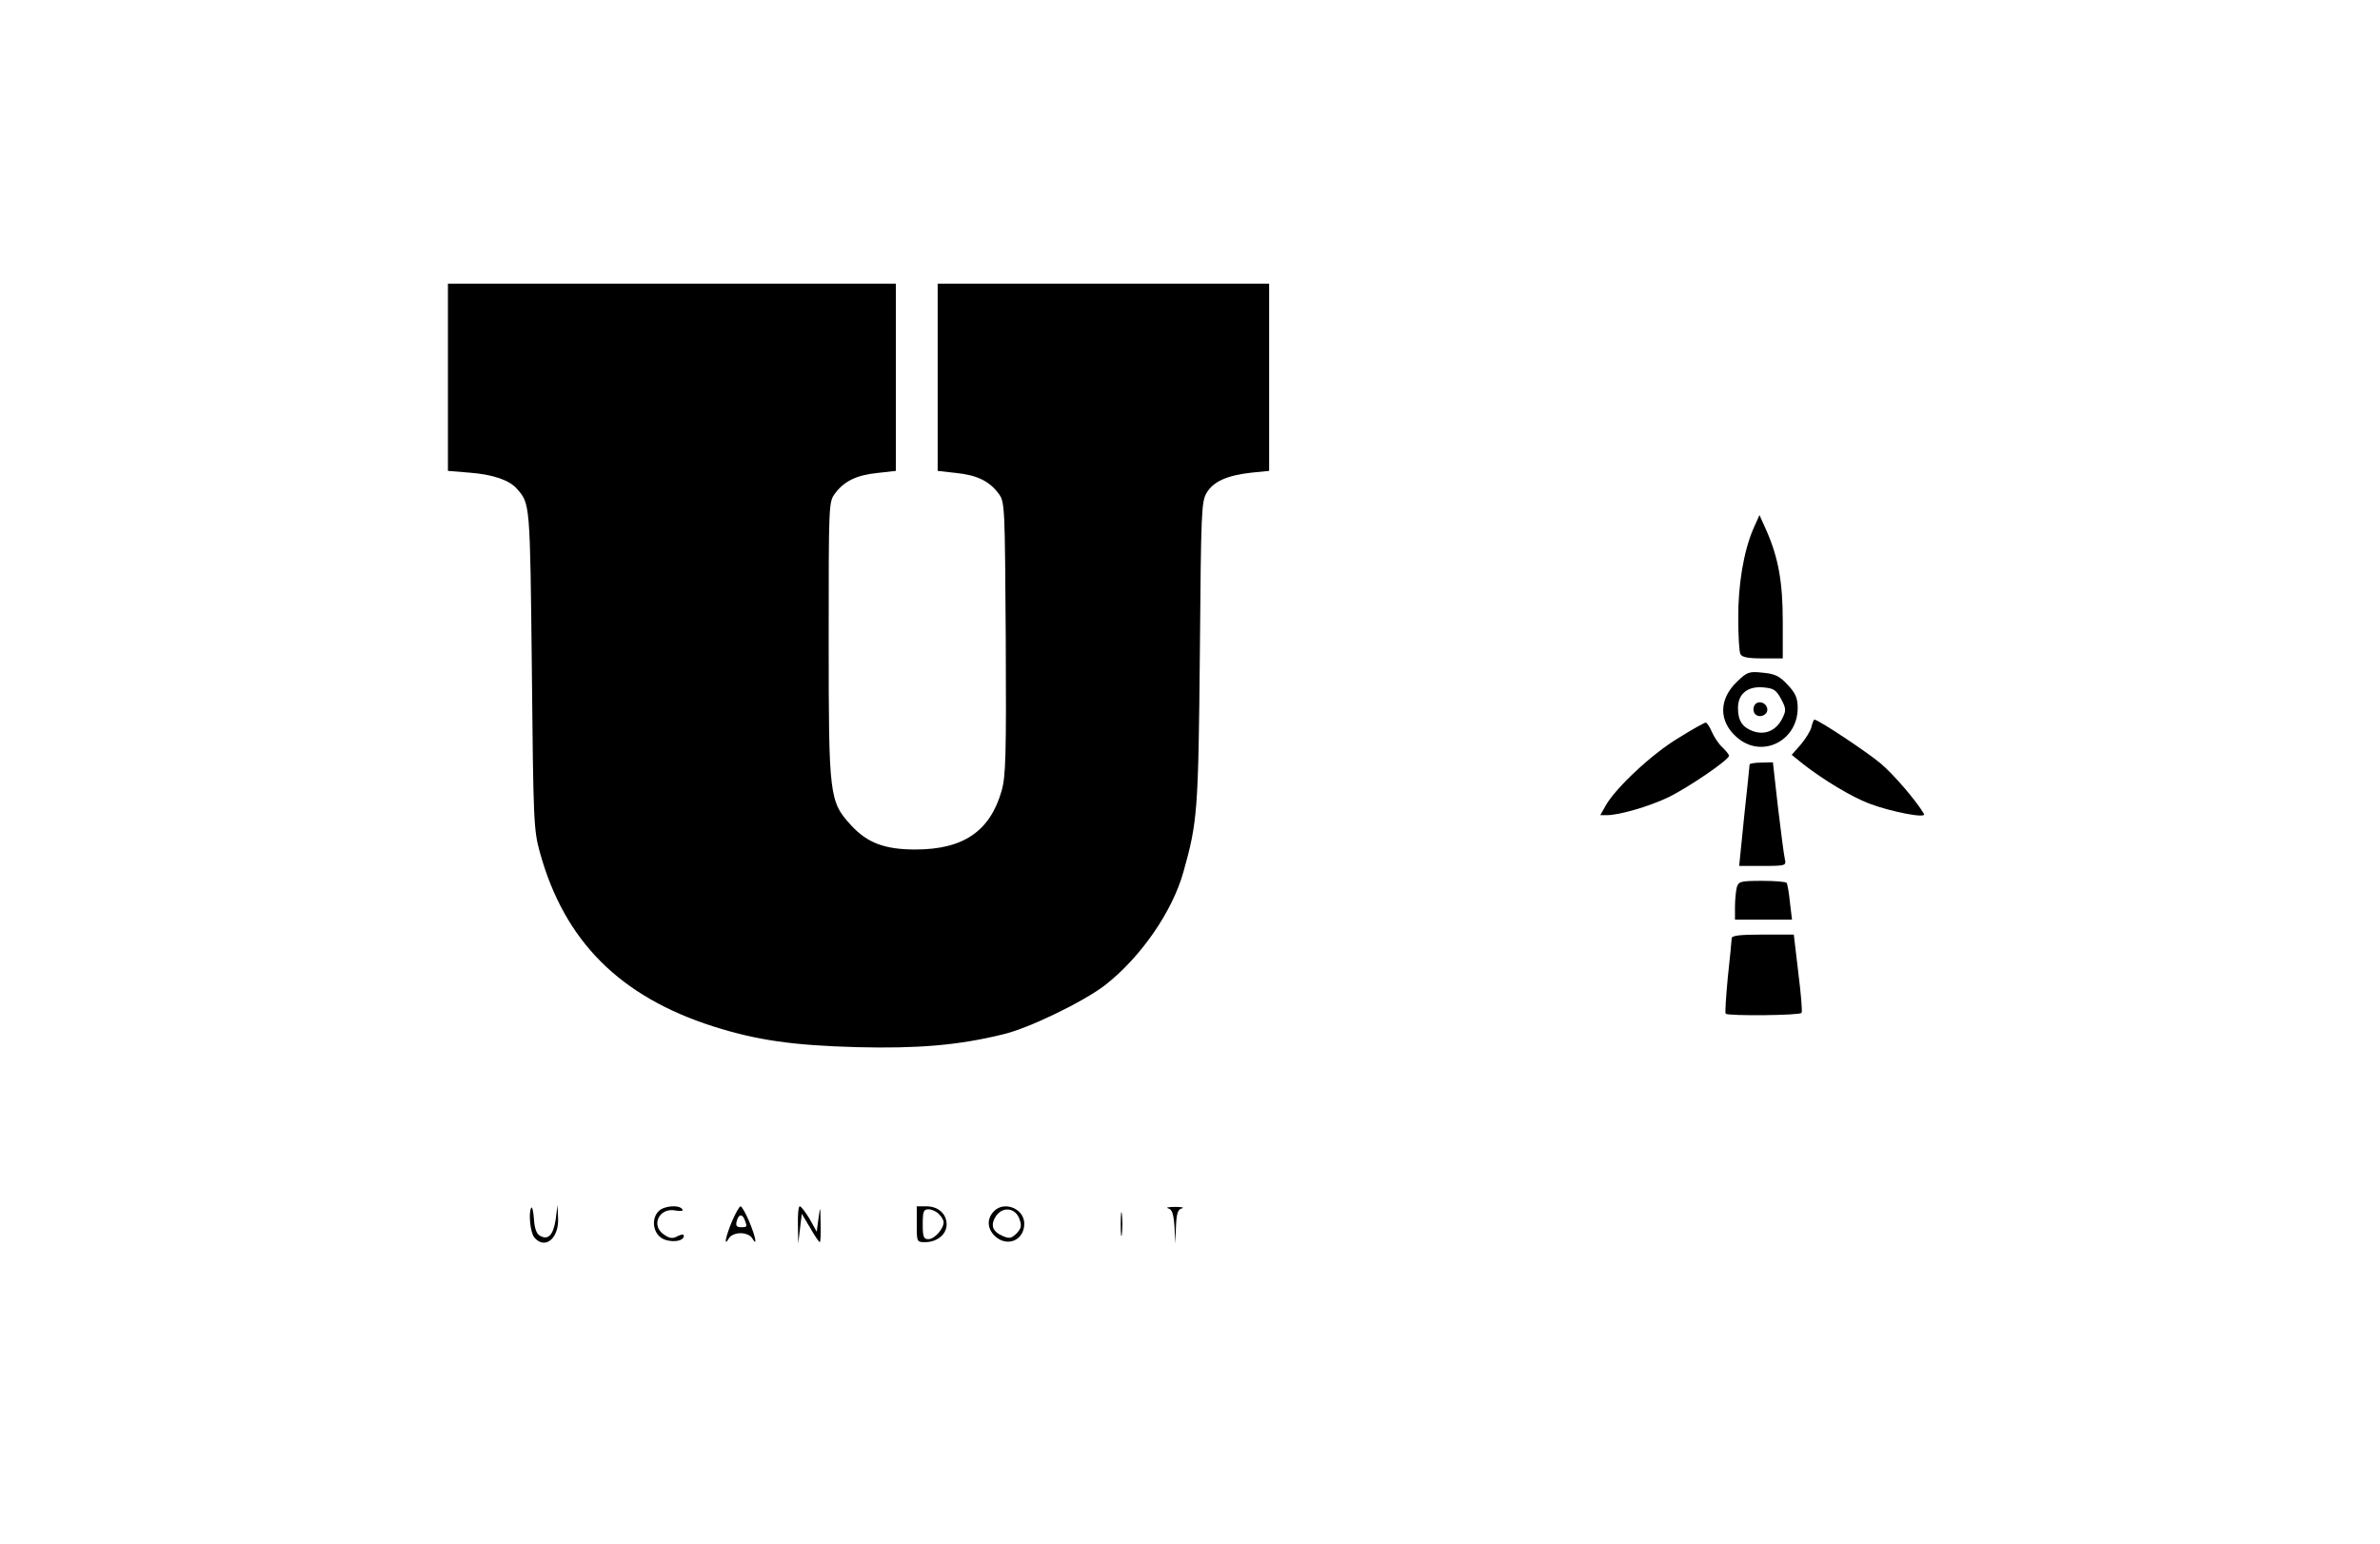 <?xml version="1.0" standalone="no"?>
<!DOCTYPE svg PUBLIC "-//W3C//DTD SVG 20010904//EN"
 "http://www.w3.org/TR/2001/REC-SVG-20010904/DTD/svg10.dtd">
<svg version="1.0" xmlns="http://www.w3.org/2000/svg"
 width="797pt" height="517pt" viewBox="0 0 797 517"
 preserveAspectRatio="xMidYMid meet">

<g transform="translate(0,517) scale(0.1,-0.1)"
fill="#000000" stroke="none">
<path d="M1500 3906 l0 -313 73 -6 c78 -6 133 -25 158 -54 44 -50 44 -45 50
-603 5 -512 6 -539 27 -615 82 -297 268 -483 582 -583 146 -46 264 -63 480
-69 202 -5 339 6 489 43 86 20 271 110 342 165 119 93 225 246 262 379 47 167
50 203 55 731 4 478 5 509 23 539 23 38 69 58 149 67 l60 6 0 313 0 314 -555
0 -555 0 0 -314 0 -313 62 -7 c69 -7 111 -27 142 -69 21 -28 21 -39 24 -484 2
-397 0 -463 -14 -512 -39 -135 -128 -196 -289 -196 -102 0 -160 22 -214 80
-74 81 -76 95 -76 622 0 454 0 462 21 490 31 42 73 62 142 69 l62 7 0 313 0
314 -750 0 -750 0 0 -314z"/>
<path d="M5871 3398 c-32 -75 -51 -188 -50 -300 0 -57 3 -110 7 -118 5 -11 24
-15 75 -15 l67 0 0 124 c0 133 -15 214 -55 305 l-23 51 -21 -47z"/>
<path d="M5818 2888 c-63 -59 -63 -134 -2 -187 82 -73 204 -14 204 98 0 33 -7
49 -33 77 -28 30 -42 37 -83 41 -46 5 -53 3 -86 -29z m146 -58 c17 -32 18 -39
5 -65 -20 -41 -57 -58 -98 -44 -36 13 -51 35 -51 78 0 47 32 73 83 69 37 -3
44 -8 61 -38z"/>
<path d="M5874 2805 c-4 -9 -2 -21 4 -27 15 -15 44 -1 40 19 -4 23 -36 29 -44
8z"/>
<path d="M6066 2735 c-3 -13 -20 -40 -36 -59 l-30 -34 37 -30 c69 -54 164
-111 222 -133 74 -28 193 -51 184 -35 -25 43 -101 132 -145 169 -45 38 -209
147 -222 147 -2 0 -7 -11 -10 -25z"/>
<path d="M5620 2698 c-87 -52 -210 -167 -243 -226 l-18 -32 23 0 c40 0 140 29
203 59 65 31 205 126 205 140 0 4 -10 16 -21 27 -12 10 -28 34 -36 52 -7 17
-17 32 -21 32 -4 0 -46 -23 -92 -52z"/>
<path d="M5859 2610 c0 -3 -8 -80 -18 -172 l-17 -168 79 0 c77 0 79 1 74 23
-3 12 -13 90 -23 173 l-17 151 -38 -1 c-22 0 -39 -3 -40 -6z"/>
<path d="M5816 2198 c-3 -13 -6 -42 -6 -65 l0 -43 96 0 95 0 -7 58 c-3 31 -8
60 -11 65 -2 4 -39 7 -82 7 -73 0 -79 -2 -85 -22z"/>
<path d="M5799 2028 c0 -7 -6 -66 -13 -131 -6 -65 -10 -120 -7 -122 8 -8 250
-6 254 3 3 4 -2 64 -11 135 l-15 127 -104 0 c-75 0 -103 -3 -104 -12z"/>
<path d="M1779 1125 c-10 -17 -3 -83 10 -99 35 -42 82 -5 80 62 l-2 47 -6 -48
c-8 -53 -25 -71 -52 -56 -12 6 -19 24 -21 57 -2 26 -6 43 -9 37z"/>
<path d="M2206 1114 c-25 -24 -20 -71 9 -90 26 -17 75 -13 75 7 0 6 -7 6 -21
-1 -16 -9 -26 -8 -45 5 -46 30 -17 92 38 81 18 -3 27 -2 23 4 -10 16 -62 12
-79 -6z"/>
<path d="M2451 1079 c-22 -53 -28 -87 -10 -56 6 10 22 17 39 17 17 0 33 -7 39
-17 18 -31 12 3 -10 56 -12 28 -25 51 -29 51 -4 0 -17 -23 -29 -51z m43 5 c9
-23 8 -24 -13 -24 -14 0 -18 5 -14 20 6 24 19 26 27 4z"/>
<path d="M2672 1068 l1 -63 6 50 6 50 28 -47 c15 -27 30 -48 32 -48 3 0 4 28
3 63 -1 59 -1 60 -7 17 l-6 -45 -24 43 c-14 23 -28 42 -33 42 -4 0 -7 -28 -6
-62z"/>
<path d="M3070 1070 c0 -59 0 -60 28 -60 40 0 72 26 72 59 0 36 -28 61 -68 61
l-32 0 0 -60z m74 34 c9 -8 16 -21 16 -27 0 -23 -31 -57 -51 -57 -16 0 -19 7
-19 50 0 43 3 50 19 50 11 0 27 -7 35 -16z"/>
<path d="M3327 1112 c-23 -25 -21 -57 5 -82 41 -38 98 -14 98 42 0 51 -69 78
-103 40z m87 -25 c8 -22 6 -31 -10 -48 -18 -17 -24 -18 -47 -8 -34 15 -41 36
-22 66 23 34 66 28 79 -10z"/>
<path d="M3753 1070 c0 -36 2 -50 4 -32 2 17 2 47 0 65 -2 17 -4 3 -4 -33z"/>
<path d="M3912 1123 c13 -3 18 -18 21 -61 l3 -57 2 57 c2 44 6 58 20 61 9 3
-1 5 -23 5 -22 0 -32 -2 -23 -5z"/>
</g>
</svg>
